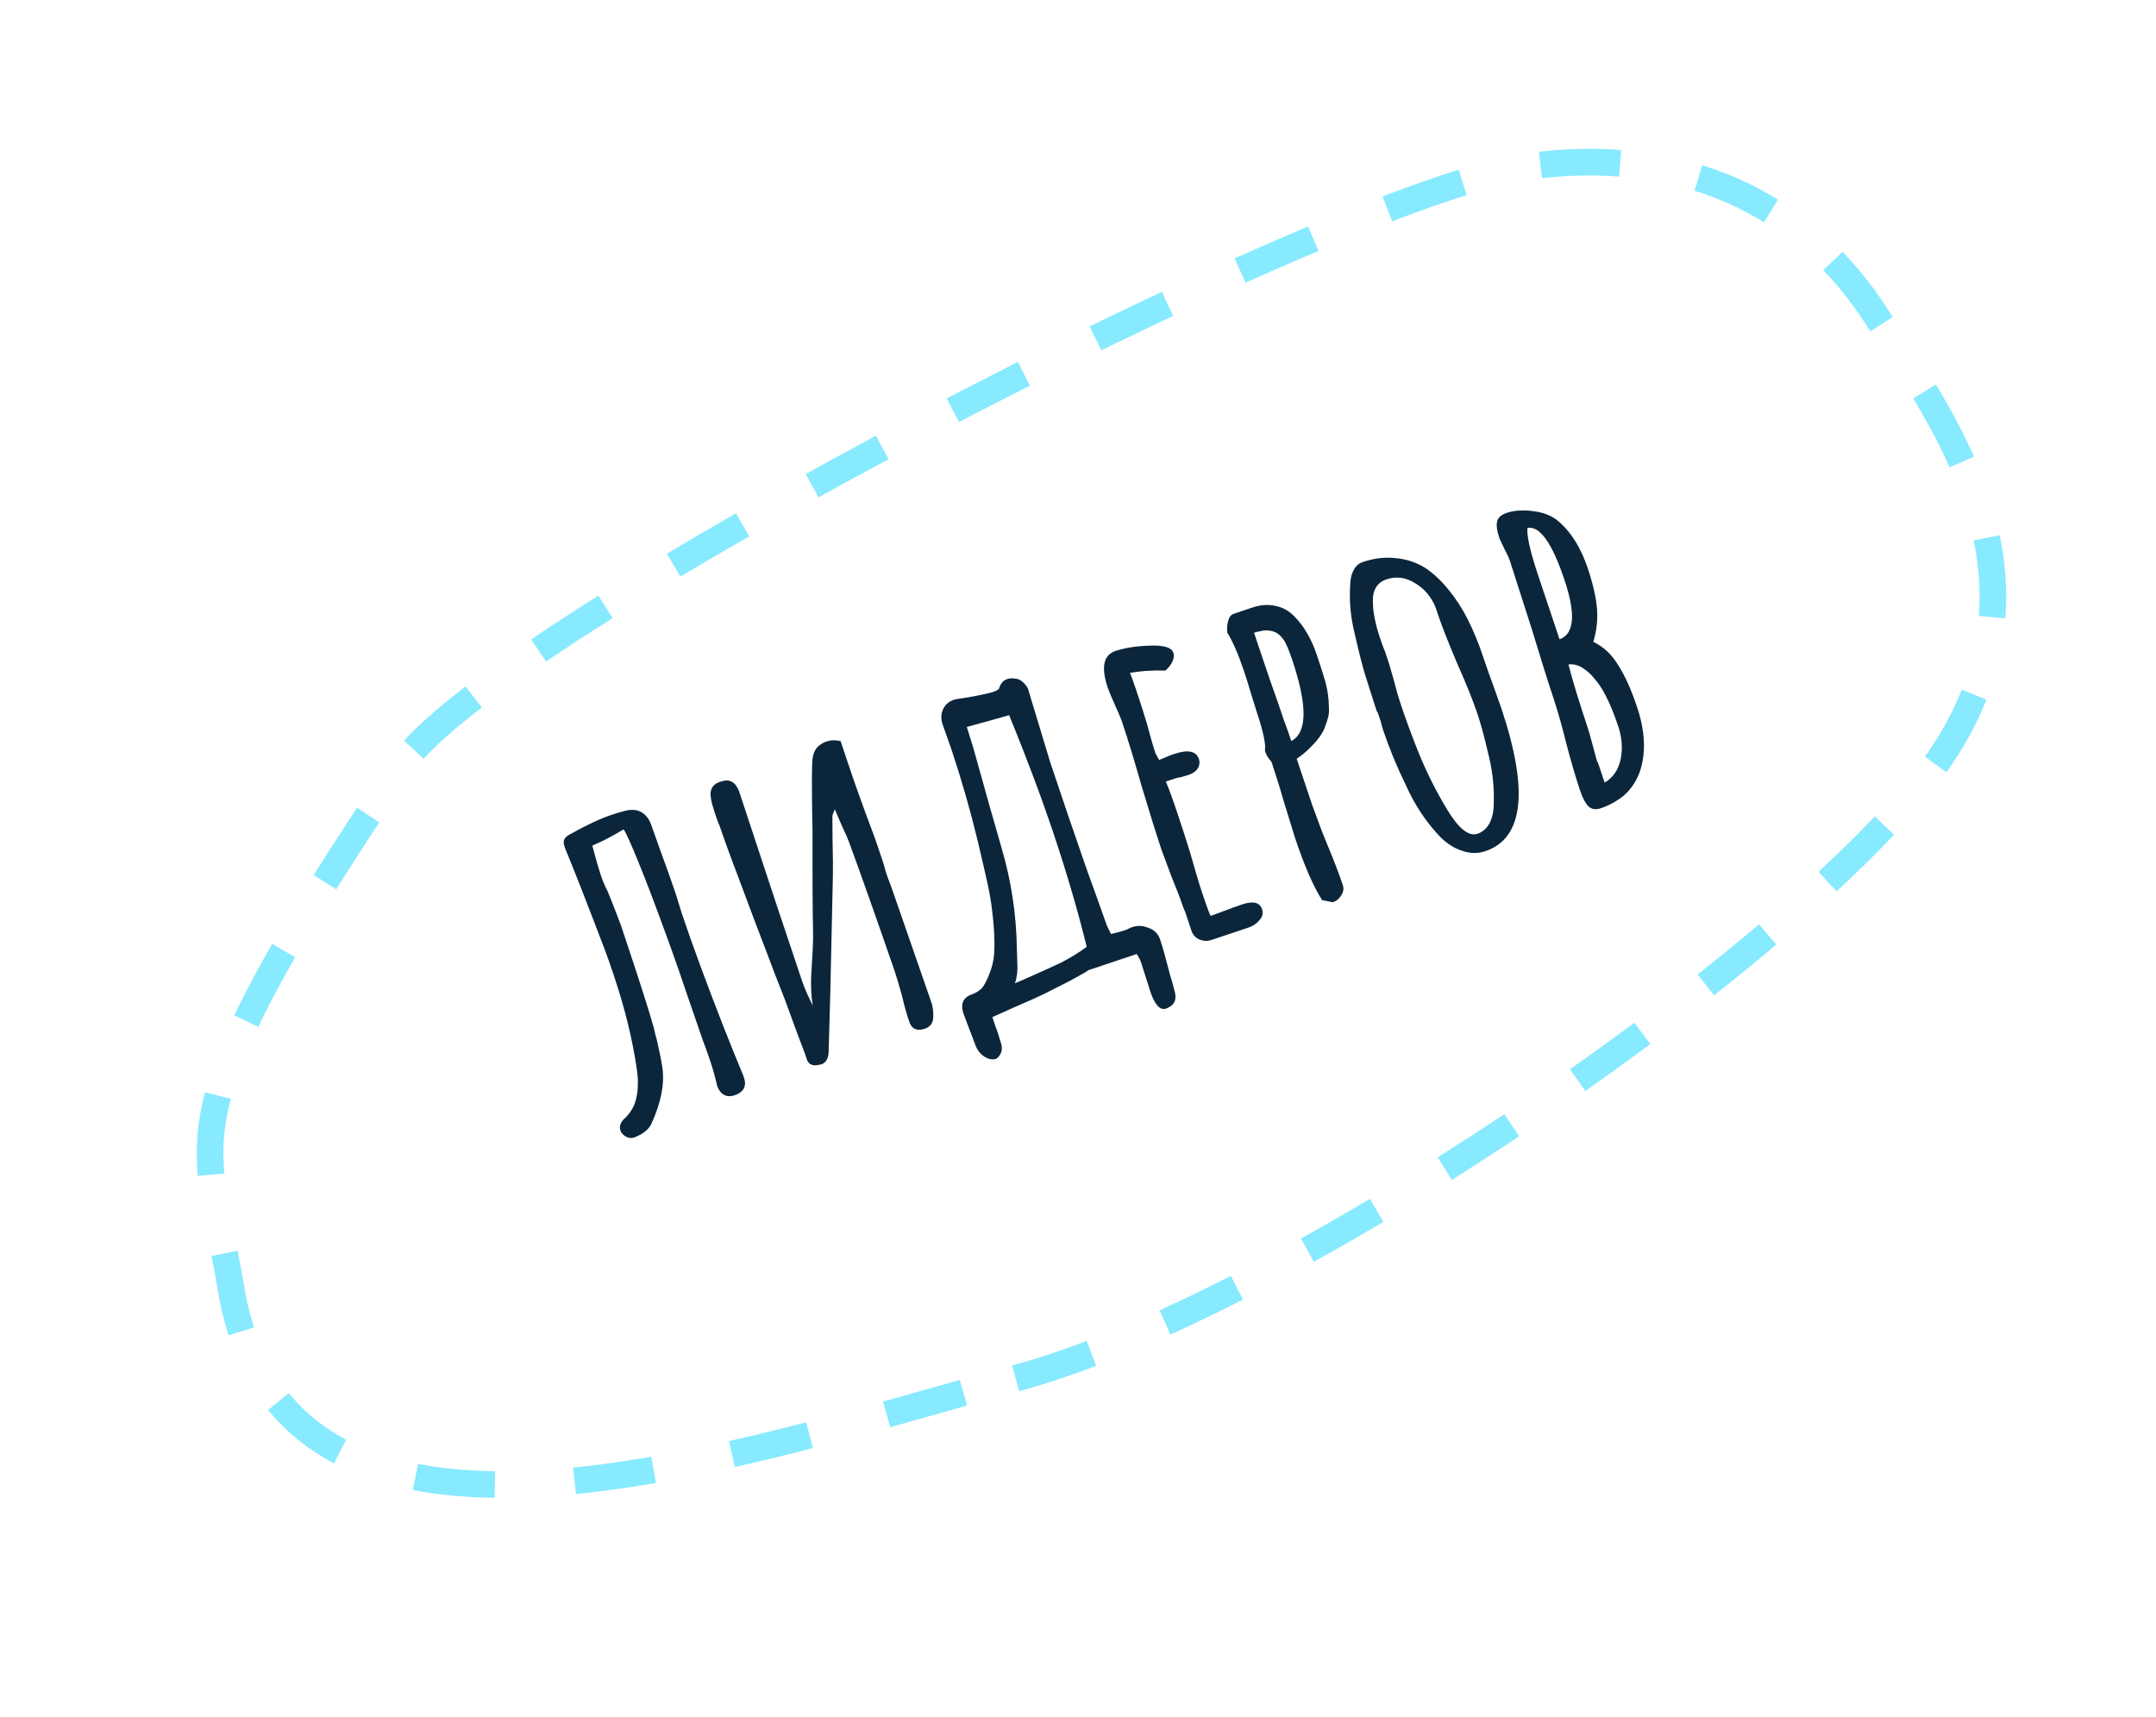 <svg width="162" height="129" viewBox="0 0 162 129" fill="none" xmlns="http://www.w3.org/2000/svg">
<path d="M47.651 85.469C47.48 85.527 47.311 85.524 47.146 85.459C46.981 85.395 46.838 85.288 46.716 85.137C46.68 85.101 46.648 85.04 46.619 84.954C46.525 84.675 46.6 84.399 46.843 84.126C47.359 83.667 47.681 83.129 47.809 82.513C47.952 81.867 47.969 81.168 47.861 80.416C47.542 78.18 46.97 75.826 46.143 73.354C45.833 72.43 45.589 71.735 45.409 71.269C44.043 67.687 43.058 65.172 42.454 63.725L42.411 63.596C42.346 63.402 42.339 63.237 42.389 63.101C42.439 62.965 42.564 62.839 42.765 62.724C44.054 62.006 45.107 61.51 45.924 61.237C46.354 61.093 46.68 60.996 46.902 60.946C47.404 60.802 47.83 60.826 48.181 61.019C48.533 61.212 48.791 61.556 48.957 62.05L49.561 63.749C50.108 65.239 50.507 66.36 50.758 67.112L51.244 68.671C52.007 70.949 53.056 73.801 54.394 77.225C55.005 78.766 55.486 79.955 55.839 80.793C55.99 81.173 56.019 81.474 55.926 81.696C55.854 81.912 55.665 82.095 55.357 82.246C54.662 82.526 54.174 82.319 53.894 81.624C53.749 80.979 53.573 80.344 53.365 79.721C53.156 79.098 52.973 78.585 52.814 78.184L51.552 74.519C50.955 72.735 50.311 70.919 49.621 69.071C49.06 67.537 48.507 66.097 47.96 64.75C47.414 63.404 47.047 62.594 46.861 62.322C46.739 62.386 46.488 62.53 46.108 62.753C45.729 62.975 45.195 63.238 44.507 63.54C44.774 64.55 44.979 65.27 45.123 65.7C45.288 66.194 45.464 66.613 45.651 66.957C45.888 67.523 46.215 68.358 46.633 69.461L46.87 70.171C48.035 73.653 48.791 76.017 49.136 77.264C49.208 77.622 49.277 77.898 49.342 78.092C49.558 79.023 49.702 79.74 49.774 80.242C49.94 81.453 49.673 82.833 48.973 84.382C48.787 84.826 48.368 85.182 47.716 85.448L47.651 85.469ZM61.276 80.049C60.968 80.057 60.756 79.924 60.641 79.652L60.48 79.169C60.134 78.28 59.638 76.941 58.991 75.149C58.38 73.609 57.923 72.423 57.621 71.592C57.118 70.302 56.385 68.361 55.421 65.767C55.248 65.323 55.018 64.707 54.731 63.919C54.443 63.131 54.231 62.532 54.094 62.124C53.993 61.895 53.871 61.565 53.727 61.135C53.562 60.641 53.461 60.268 53.425 60.017C53.288 59.322 53.549 58.888 54.208 58.715C54.81 58.514 55.248 58.75 55.521 59.424L55.65 59.81L58.337 67.946L59.621 71.783L60.269 73.718C60.369 74.019 60.51 74.366 60.689 74.76C60.862 75.133 60.987 75.401 61.066 75.566C60.965 74.907 60.925 74.215 60.946 73.491C60.981 72.739 61.005 72.276 61.019 72.104C61.083 71.222 61.107 70.509 61.092 69.964C61.054 68.137 61.041 65.882 61.052 63.202C61.058 62.65 61.05 61.983 61.028 61.202C60.997 59.181 60.999 57.865 61.034 57.256C61.055 56.675 61.237 56.256 61.581 55.997C61.753 55.868 61.935 55.771 62.129 55.706C62.43 55.606 62.774 55.598 63.161 55.684L63.679 57.231C64.218 58.843 64.808 60.498 65.448 62.197C65.592 62.555 65.786 63.099 66.031 63.83L66.344 64.765C66.408 64.959 66.484 65.22 66.57 65.55C66.678 65.872 66.815 66.245 66.98 66.667L69.99 75.341C70.098 75.663 70.142 76.043 70.121 76.48C70.114 76.674 70.053 76.849 69.938 77.007C69.817 77.143 69.67 77.24 69.498 77.298C68.896 77.499 68.502 77.321 68.315 76.762C68.099 76.117 67.922 75.483 67.785 74.859C67.555 74.028 67.368 73.397 67.224 72.968C65.757 68.726 64.638 65.563 63.869 63.478C63.761 63.155 63.542 62.643 63.211 61.941L62.726 60.813C62.605 61.092 62.544 61.268 62.544 61.34L62.557 63.092C62.587 64.325 62.595 65.243 62.582 65.845L62.388 74.586L62.264 79.037C62.243 79.546 62.061 79.859 61.717 79.974C61.652 79.995 61.505 80.02 61.276 80.049ZM87.982 75.594C87.825 75.694 87.703 75.759 87.617 75.788C87.359 75.874 87.122 75.774 86.907 75.487C86.734 75.258 86.584 74.95 86.454 74.563L85.742 72.328C85.699 72.199 85.648 72.084 85.591 71.984C85.533 71.884 85.476 71.783 85.418 71.683L81.711 72.924C81.926 72.852 81.446 73.132 80.271 73.764C79.11 74.368 78.197 74.817 77.531 75.112L76.123 75.726L74.565 76.427C74.63 76.62 74.709 76.857 74.802 77.136C74.917 77.408 75.029 77.742 75.137 78.136L75.191 78.297C75.306 78.641 75.306 78.927 75.192 79.157C75.077 79.386 74.945 79.526 74.794 79.577C74.708 79.606 74.565 79.606 74.364 79.577C73.884 79.427 73.54 79.112 73.331 78.632L72.447 76.311C72.123 75.487 72.327 74.953 73.058 74.708C73.459 74.55 73.745 74.335 73.917 74.062C74.089 73.79 74.267 73.395 74.453 72.879C74.632 72.341 74.721 71.785 74.72 71.212C74.734 70.61 74.701 69.904 74.621 69.094C74.541 68.213 74.414 67.37 74.241 66.568C74.068 65.765 73.805 64.622 73.452 63.139C72.891 60.817 72.228 58.517 71.466 56.239L70.829 54.444C70.693 54.035 70.699 53.663 70.85 53.326C70.993 52.967 71.268 52.719 71.677 52.583C71.805 52.54 71.906 52.518 71.978 52.518C73.024 52.359 73.866 52.197 74.504 52.031L74.665 51.977C74.944 51.884 75.088 51.776 75.094 51.654C75.202 51.331 75.395 51.123 75.674 51.03C75.868 50.965 76.054 50.951 76.233 50.986C76.621 51 76.954 51.247 77.234 51.727L78.918 57.294C79.918 60.282 80.677 62.514 81.195 63.99C81.454 64.764 81.871 65.939 82.446 67.515L83.072 69.278C83.129 69.45 83.194 69.607 83.266 69.75C83.338 69.894 83.409 70.037 83.481 70.18C83.926 70.079 84.255 69.993 84.47 69.921C84.642 69.863 84.768 69.809 84.846 69.759C85.298 69.537 85.756 69.514 86.222 69.693C86.703 69.843 87.019 70.144 87.17 70.595C87.364 71.175 87.612 72.06 87.915 73.25C88.016 73.551 88.138 73.988 88.282 74.561C88.39 75.027 88.29 75.371 87.982 75.594ZM76.981 73.575C78.148 73.064 79.062 72.651 79.721 72.335C80.394 71.99 81.039 71.595 81.655 71.15C80.999 68.477 80.175 65.658 79.183 62.691C78.262 59.94 77.144 56.956 75.828 53.739C75.262 53.905 74.201 54.2 72.647 54.625L73.121 56.151C74.057 59.519 74.766 62.03 75.249 63.685C75.983 66.164 76.369 68.712 76.408 71.328C76.408 71.472 76.419 71.826 76.442 72.393C76.478 72.93 76.418 73.428 76.261 73.887L76.981 73.575ZM91.015 70.635C90.735 70.728 90.445 70.718 90.144 70.604C89.864 70.482 89.667 70.285 89.552 70.013L89.271 69.175L89.055 68.53C88.969 68.344 88.883 68.122 88.796 67.864C88.645 67.412 88.383 66.735 88.009 65.832L87.254 63.791C86.902 62.737 86.409 61.157 85.775 59.051C85.236 57.152 84.754 55.569 84.329 54.3C84.228 53.999 84.045 53.559 83.779 52.978C83.506 52.377 83.323 51.936 83.229 51.657C82.719 50.13 82.915 49.216 83.817 48.914C84.527 48.677 85.39 48.543 86.408 48.513C87.447 48.476 88.032 48.651 88.161 49.038C88.233 49.253 88.205 49.49 88.076 49.748C87.962 49.977 87.793 50.189 87.572 50.383C86.561 50.362 85.672 50.421 84.905 50.558C85.035 50.873 85.2 51.332 85.401 51.934C85.689 52.793 85.937 53.571 86.146 54.266C86.427 55.319 86.654 56.104 86.826 56.62L87.096 57.103L87.601 56.898C87.766 56.819 87.977 56.737 88.235 56.65C89.266 56.305 89.883 56.433 90.085 57.035C90.164 57.272 90.135 57.508 89.999 57.745C89.856 57.96 89.634 58.118 89.333 58.219C88.946 58.348 88.638 58.427 88.409 58.456L87.603 58.726C87.833 59.271 88.128 60.08 88.487 61.155C88.847 62.23 89.16 63.201 89.426 64.068C89.801 65.4 90.096 66.389 90.311 67.034C90.714 68.238 90.937 68.832 90.98 68.818L92.033 68.43C92.392 68.286 92.829 68.128 93.345 67.955C94.161 67.682 94.656 67.803 94.829 68.319C94.929 68.62 94.865 68.892 94.636 69.136C94.436 69.394 94.142 69.588 93.755 69.718L91.015 70.635ZM99.339 67.634C98.678 66.588 98.01 65.055 97.333 63.035L96.438 60.144C96.193 59.27 95.894 58.306 95.542 57.252C95.312 56.995 95.158 56.748 95.079 56.511L95.046 56.414C95.124 55.934 94.923 54.974 94.441 53.534L93.977 52.04C93.84 51.56 93.674 51.029 93.48 50.449C93.056 49.181 92.635 48.21 92.219 47.537C92.182 47.214 92.204 46.92 92.282 46.655C92.353 46.368 92.497 46.189 92.712 46.117L94.13 45.642C94.732 45.441 95.305 45.404 95.85 45.533C96.388 45.64 96.858 45.901 97.26 46.316C97.985 47.053 98.548 48.024 98.951 49.228C99.239 50.087 99.455 50.768 99.599 51.27C99.764 51.907 99.847 52.513 99.848 53.086C99.877 53.387 99.86 53.656 99.795 53.893C99.746 54.101 99.656 54.37 99.528 54.7C99.349 55.166 98.97 55.675 98.39 56.228C98.161 56.472 97.842 56.734 97.434 57.014L98.588 60.464L99.343 62.506L99.742 63.483C100.231 64.658 100.616 65.665 100.896 66.503C100.983 66.761 100.947 67.012 100.79 67.256C100.64 67.522 100.425 67.701 100.145 67.794L99.339 67.634ZM97.024 55.681C98.227 55.063 98.253 53.035 97.102 49.595C96.894 48.972 96.7 48.499 96.52 48.177C96.369 47.941 96.215 47.765 96.057 47.651C95.892 47.515 95.684 47.429 95.433 47.393C95.154 47.343 94.874 47.365 94.595 47.459C94.588 47.437 94.466 47.466 94.229 47.545L94.844 49.383C95.269 50.651 95.657 51.776 96.01 52.758C96.383 53.875 96.639 54.603 96.775 54.939L97.002 55.617L97.024 55.681ZM111.599 63.961C111.041 64.148 110.464 64.138 109.868 63.931C109.28 63.745 108.735 63.402 108.233 62.901C107.171 61.798 106.305 60.498 105.637 59.001C104.954 57.604 104.387 56.229 103.933 54.874C103.847 54.617 103.786 54.398 103.75 54.219L103.556 53.638C103.52 53.531 103.491 53.481 103.469 53.488L103.275 52.908L102.552 50.64C102.343 49.945 102.062 48.82 101.709 47.265C101.472 46.197 101.384 45.115 101.448 44.018C101.454 43.538 101.54 43.151 101.704 42.857C101.861 42.541 102.091 42.333 102.392 42.232C103.251 41.944 104.079 41.847 104.875 41.939C105.663 42.01 106.388 42.245 107.048 42.646C107.657 43.039 108.246 43.584 108.813 44.278C109.373 44.951 109.865 45.707 110.288 46.545C110.72 47.405 111.104 48.34 111.442 49.35L111.529 49.608C111.752 50.274 111.964 50.872 112.165 51.403L112.812 53.23C114.884 59.42 114.48 62.997 111.599 63.961ZM111.017 62.65C111.404 62.521 111.708 62.252 111.93 61.843C112.145 61.413 112.248 60.9 112.24 60.305C112.282 59.072 112.133 57.807 111.795 56.51C111.535 55.378 111.273 54.414 111.006 53.619C110.683 52.651 110.183 51.408 109.508 49.89C108.825 48.278 108.347 47.063 108.073 46.247L107.879 45.666C107.563 44.864 107.046 44.248 106.329 43.819C105.633 43.382 104.919 43.286 104.189 43.531C103.458 43.776 103.114 44.357 103.159 45.274C103.167 46.012 103.347 46.908 103.699 47.961C103.836 48.37 103.962 48.71 104.077 48.982L104.368 49.853L104.8 51.358C104.908 51.823 105.052 52.325 105.232 52.862C105.62 54.023 106.037 55.162 106.483 56.28C107.109 57.863 107.849 59.36 108.703 60.772C109.58 62.247 110.351 62.873 111.017 62.65ZM120.284 60.732C119.811 60.891 119.452 60.784 119.208 60.411C119.036 60.182 118.87 59.831 118.712 59.358C118.403 58.434 118.065 57.28 117.697 55.897C117.373 54.572 117.042 53.404 116.704 52.393C116.323 51.254 115.783 49.534 115.085 47.234L113.445 42.118C113.38 41.925 113.251 41.646 113.057 41.28L112.69 40.507L112.636 40.345C112.471 39.851 112.424 39.461 112.495 39.174C112.566 38.887 112.806 38.675 113.215 38.538C113.774 38.351 114.44 38.308 115.214 38.407C115.989 38.507 116.609 38.753 117.075 39.147C118.044 39.97 118.787 41.155 119.305 42.703C119.694 43.864 119.924 44.874 119.997 45.734C120.062 46.573 119.97 47.404 119.72 48.229C120.488 48.593 121.116 49.184 121.604 50.001C122.107 50.788 122.577 51.838 123.016 53.149C123.455 54.46 123.611 55.675 123.483 56.794C123.334 58.062 122.833 59.066 121.981 59.806C121.451 60.222 120.885 60.531 120.284 60.732ZM117.183 48.038C118.293 47.643 118.417 46.155 117.554 43.576C116.626 40.803 115.7 39.5 114.775 39.666C114.704 40.239 114.974 41.439 115.586 43.266L117.183 48.038ZM120.572 58.807C121.209 58.427 121.61 57.839 121.774 57.043C121.938 56.247 121.876 55.419 121.588 54.559C121.286 53.657 120.966 52.879 120.628 52.227C120.362 51.719 120.097 51.318 119.831 51.024C119.58 50.702 119.286 50.43 118.949 50.208C118.583 49.972 118.217 49.879 117.852 49.93C118.176 51.184 118.676 52.821 119.352 54.842C119.395 54.971 119.51 55.386 119.697 56.088L120 57.206C120.014 57.249 120.036 57.278 120.064 57.292L120.086 57.357L120.572 58.807Z" fill="#0B263B"/>
<path opacity="0.5" d="M76.312 103.568C96.25 98.21 132.904 73.265 144.467 58.742C156.03 44.22 145.642 31.134 141.16 24.02C135.558 15.126 126.33 10.952 114.882 12.497C100.113 14.489 37.104 47.17 30.139 57.523C12.14 84.277 15.384 84.985 17.365 96.845C21.477 121.476 56.373 108.925 76.312 103.568Z" stroke="#11D7FF" stroke-width="2" stroke-dasharray="6 6"/>
</svg>
